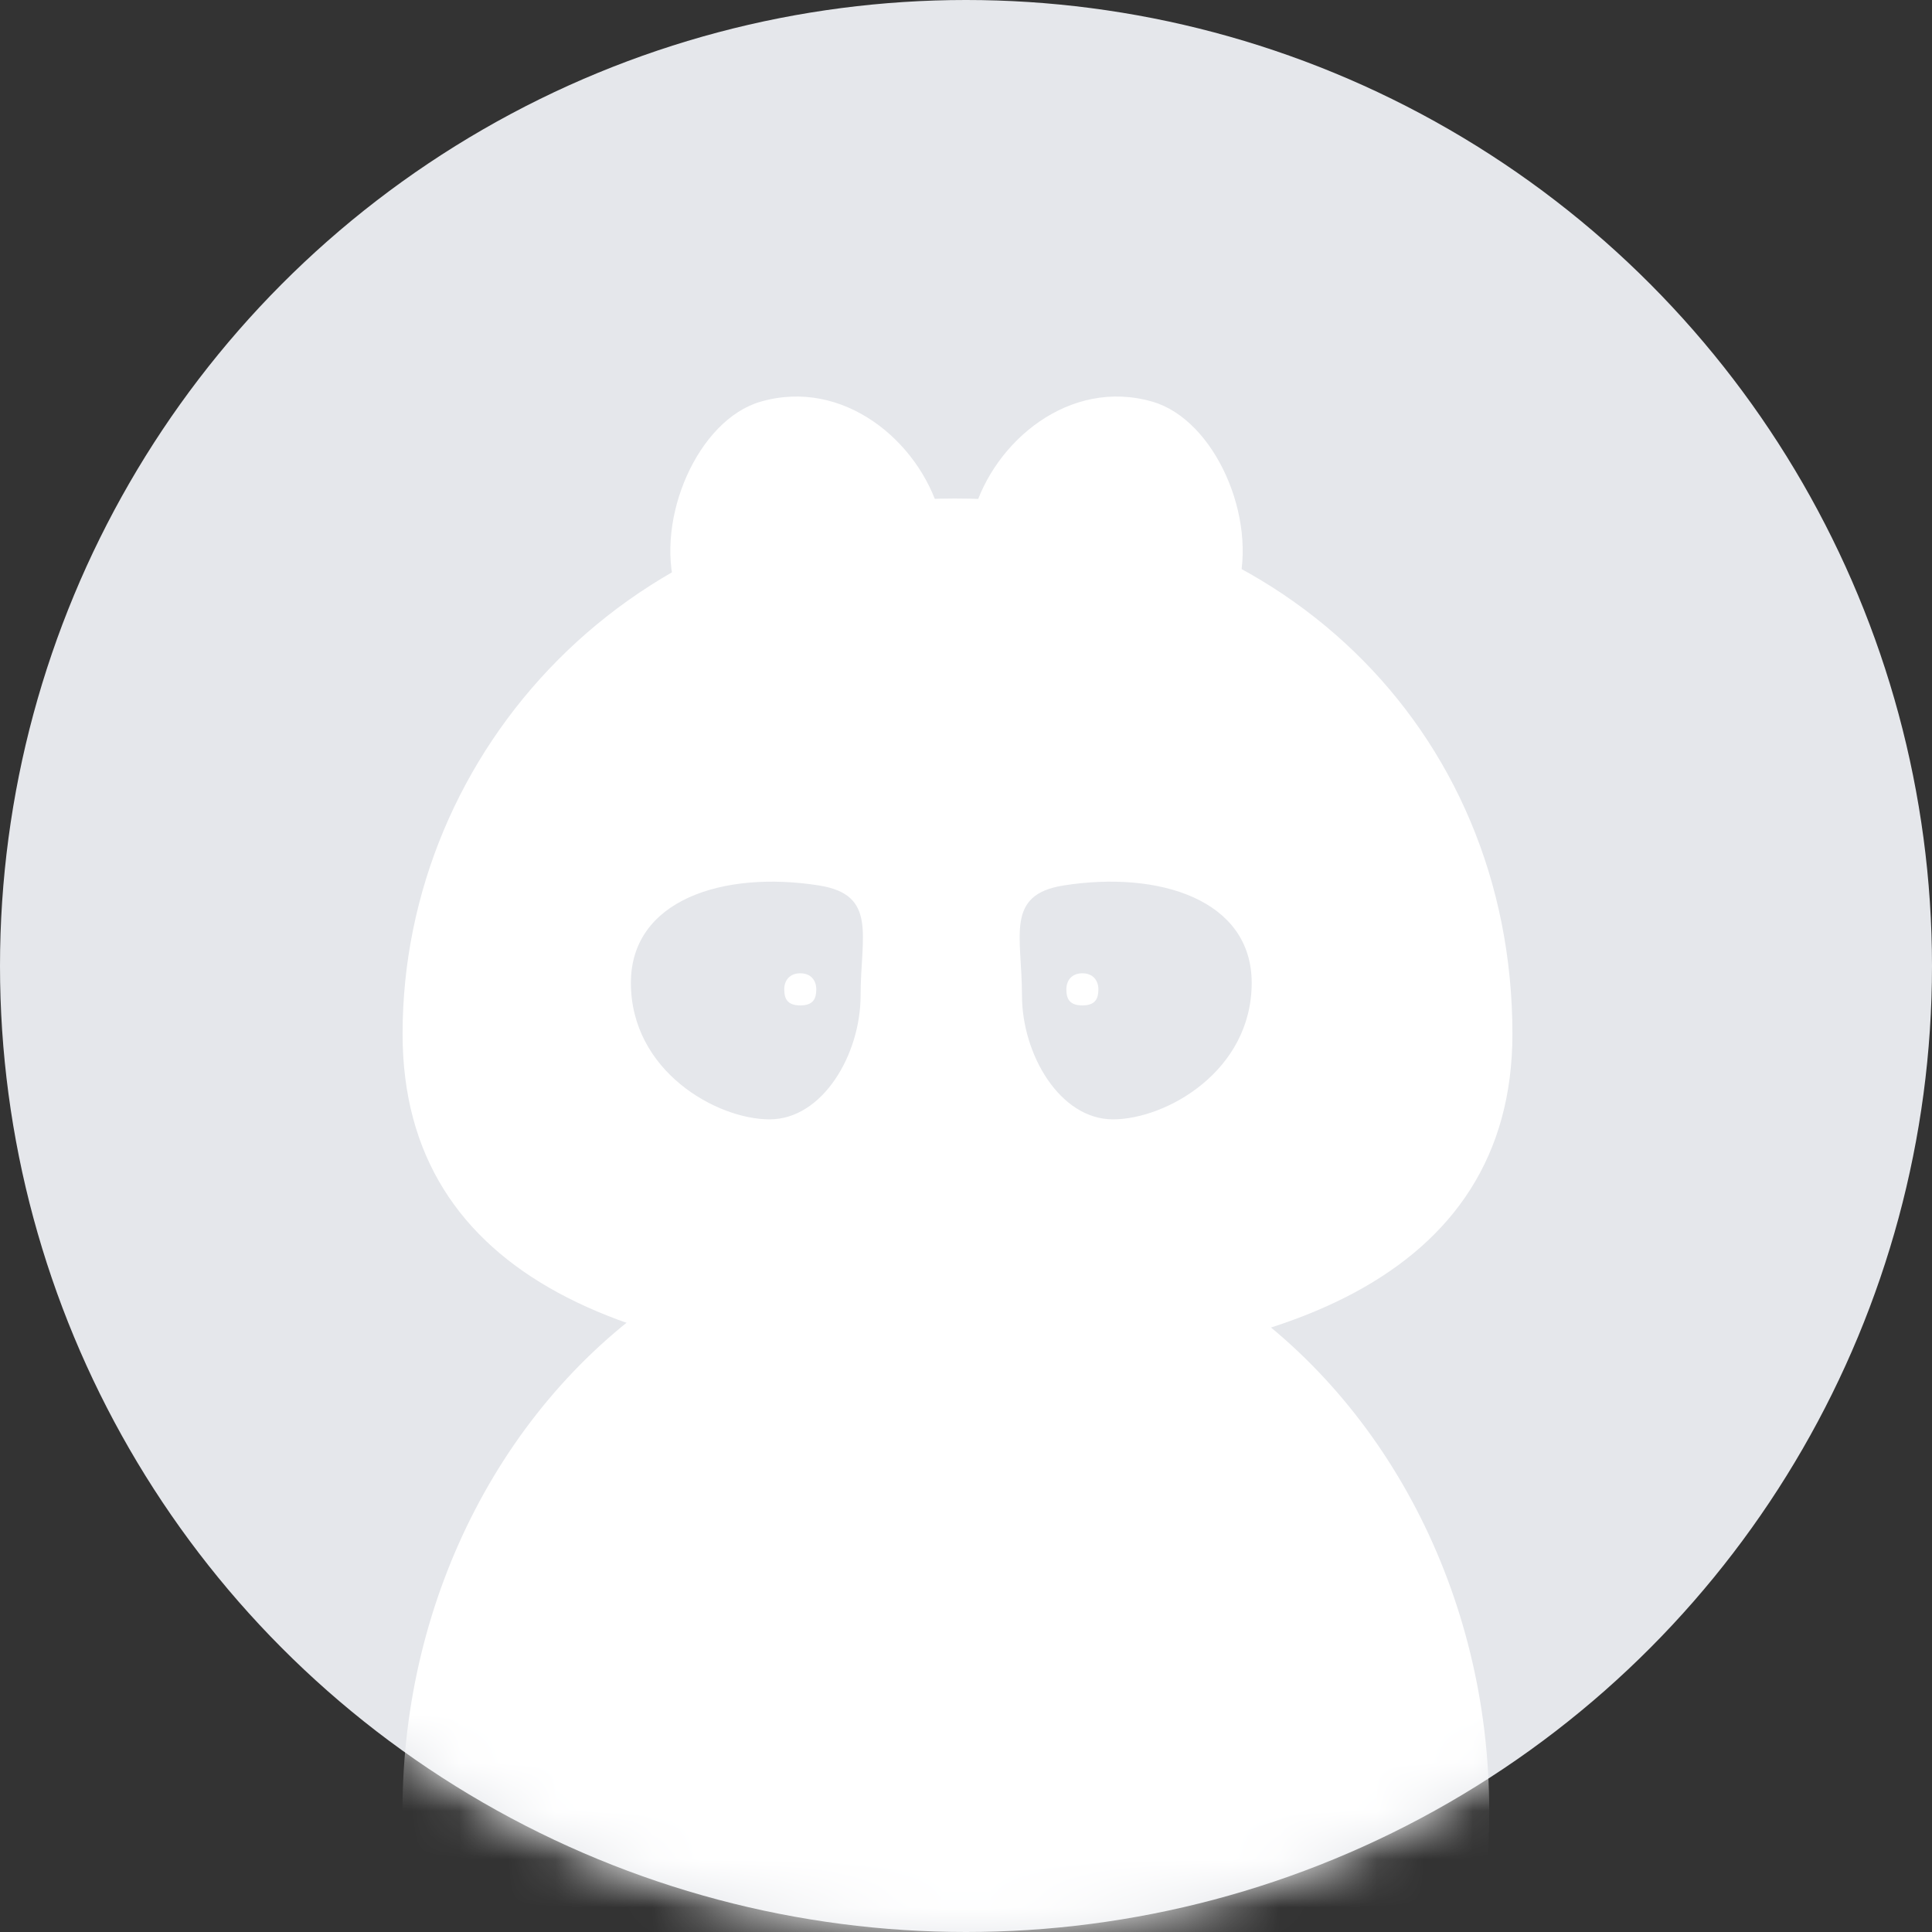 <svg width="40" height="40" viewBox="0 0 40 40" fill="none" xmlns="http://www.w3.org/2000/svg">
<rect x="0" y="0" width="40" height="40" fill="#333333" stroke="none"/>
<g clip-path="url(#clip0_10167_117)">
<circle cx="20" cy="20" r="20" fill="#E5E7EB"/>
<path d="M19.449 10.608C19.875 12.078 18.75 13.697 17.461 14.073C16.172 14.449 14.411 13.67 13.986 12.2C13.56 10.73 14.453 8.694 15.742 8.318C17.461 7.817 19.024 9.138 19.449 10.608Z" fill="white"/>
<path d="M20.158 10.608C19.733 12.078 20.857 13.697 22.146 14.073C23.436 14.449 25.197 13.67 25.622 12.2C26.047 10.73 25.154 8.694 23.865 8.318C22.146 7.817 20.583 9.138 20.158 10.608Z" fill="white"/>
<path d="M28.139 21.346C28.139 25.084 24.473 26.474 19.473 26.474C14.472 26.474 10.89 25.084 10.89 21.346C10.89 16.997 14.472 13.141 19.473 13.141C24.473 13.141 28.139 16.669 28.139 21.346Z" fill="white"/>
<path d="M17.818 20.607C17.818 21.832 17.032 23.175 15.934 23.175C14.836 23.175 13.062 22.177 13.062 20.348C13.062 18.63 14.978 18.019 16.959 18.333C18.172 18.525 17.818 19.383 17.818 20.607Z" fill="#E5E7EB"/>
<path d="M16.9 20.483C16.9 20.667 16.845 20.816 16.569 20.816C16.293 20.816 16.237 20.667 16.237 20.483C16.237 20.299 16.348 20.151 16.569 20.151C16.79 20.151 16.9 20.299 16.9 20.483Z" fill="white"/>
<path d="M21.159 20.608C21.159 21.832 21.945 23.175 23.043 23.175C24.141 23.175 25.915 22.177 25.915 20.349C25.915 18.63 23.999 18.019 22.018 18.333C20.805 18.525 21.159 19.383 21.159 20.608Z" fill="#E5E7EB"/>
<path d="M22.078 20.483C22.078 20.667 22.133 20.816 22.409 20.816C22.686 20.816 22.741 20.667 22.741 20.483C22.741 20.3 22.63 20.151 22.409 20.151C22.188 20.151 22.078 20.3 22.078 20.483Z" fill="white"/>
<path fill-rule="evenodd" clip-rule="evenodd" d="M19.769 28.334C26.43 28.334 31.313 26.457 31.313 21.406C31.313 15.088 26.43 10.321 19.769 10.321C13.107 10.321 8.335 15.531 8.335 21.406C8.335 26.457 13.107 28.334 19.769 28.334ZM19.507 26.394C24.406 26.394 27.998 25.02 27.998 21.321C27.998 16.694 24.406 13.203 19.507 13.203C14.607 13.203 11.096 17.019 11.096 21.321C11.096 25.02 14.607 26.394 19.507 26.394Z" fill="white"/>
<mask id="mask0_10167_117" style="mask-type:alpha" maskUnits="userSpaceOnUse" x="0" y="0" width="40" height="40">
<circle cx="20" cy="20" r="20" fill="#E5E7EB"/>
</mask>
<g mask="url(#mask0_10167_117)">
<ellipse cx="19.583" cy="37.5" rx="11.25" ry="12.5" fill="white"/>
</g>
</g>
<defs>
<clipPath id="clip0_10167_117">
<rect width="40" height="40" fill="white"/>
</clipPath>
</defs>
</svg>
